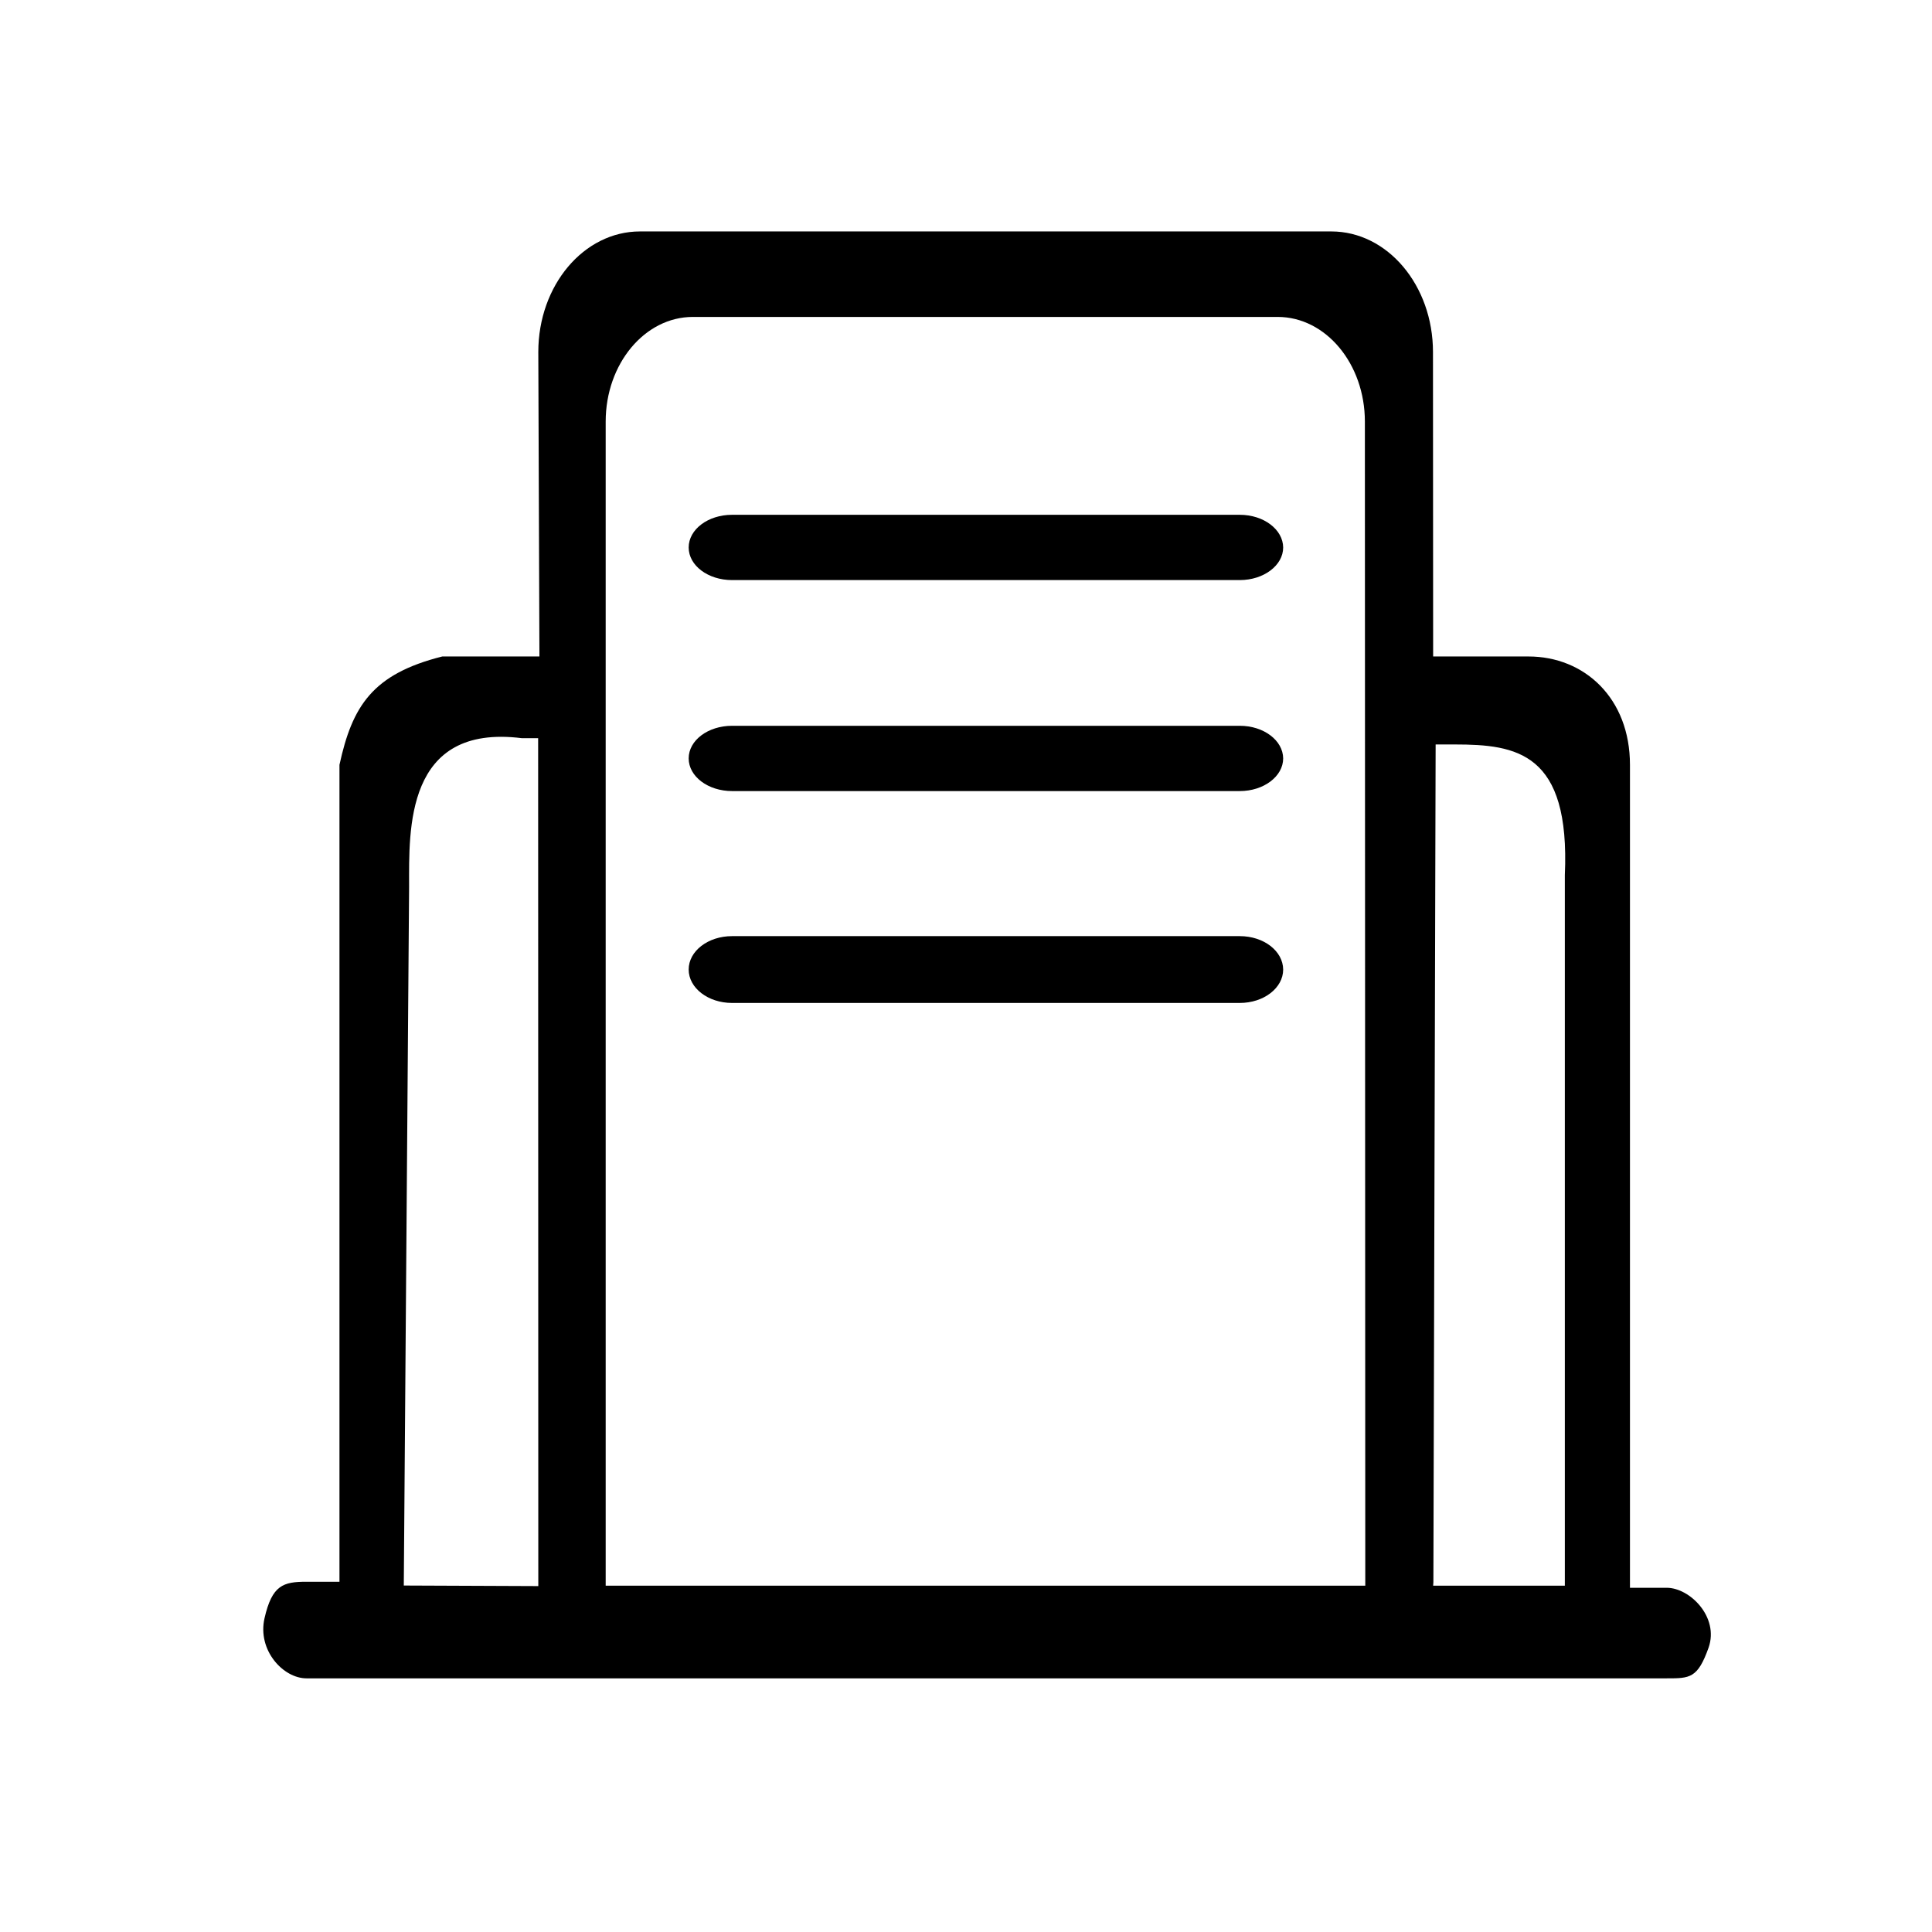 <svg width="24" height="24" viewBox="0 0 24 24" fill="none" xmlns="http://www.w3.org/2000/svg">
  <path d="M15.401 6.395H9.094C8.796 6.395 8.555 6.576 8.555 6.801C8.555 7.026 8.796 7.206 9.094 7.206H15.401C15.699 7.206 15.94 7.023 15.94 6.801C15.938 6.578 15.699 6.395 15.401 6.395ZM20.705 19.724H20.248V9.501C20.248 8.673 19.683 8.155 18.987 8.155H17.803L17.801 4.373C17.801 3.545 17.236 2.875 16.538 2.875H7.95C7.252 2.875 6.687 3.545 6.687 4.373L6.701 8.155H5.494C4.627 8.373 4.376 8.77 4.217 9.501V19.649H3.807C3.518 19.649 3.38 19.691 3.286 20.102C3.195 20.5 3.518 20.849 3.807 20.849H20.705C20.993 20.849 21.089 20.849 21.225 20.467C21.357 20.087 20.991 19.724 20.705 19.724ZM5.016 19.696L5.082 11.012C5.082 10.312 5.03 8.988 6.483 9.17H6.685L6.687 19.659V19.703L5.016 19.696ZM16.96 19.698H7.524V5.237C7.524 4.52 8.009 3.937 8.607 3.937H15.872C16.47 3.937 16.955 4.52 16.955 5.237L16.96 19.698ZM19.439 19.698H17.803C17.803 19.684 17.806 19.67 17.806 19.654L17.834 9.248H18.071C18.842 9.248 19.507 9.348 19.439 10.872V19.698ZM15.401 9.016H9.094C8.796 9.016 8.555 9.196 8.555 9.421C8.555 9.646 8.796 9.827 9.094 9.827H15.401C15.699 9.827 15.94 9.644 15.94 9.421C15.938 9.198 15.699 9.016 15.401 9.016ZM15.401 11.629H9.094C8.796 11.629 8.555 11.814 8.555 12.044C8.555 12.273 8.796 12.459 9.094 12.459H15.401C15.699 12.459 15.94 12.273 15.94 12.044C15.938 11.814 15.699 11.629 15.401 11.629Z" fill="currentcolor"/>
</svg>

